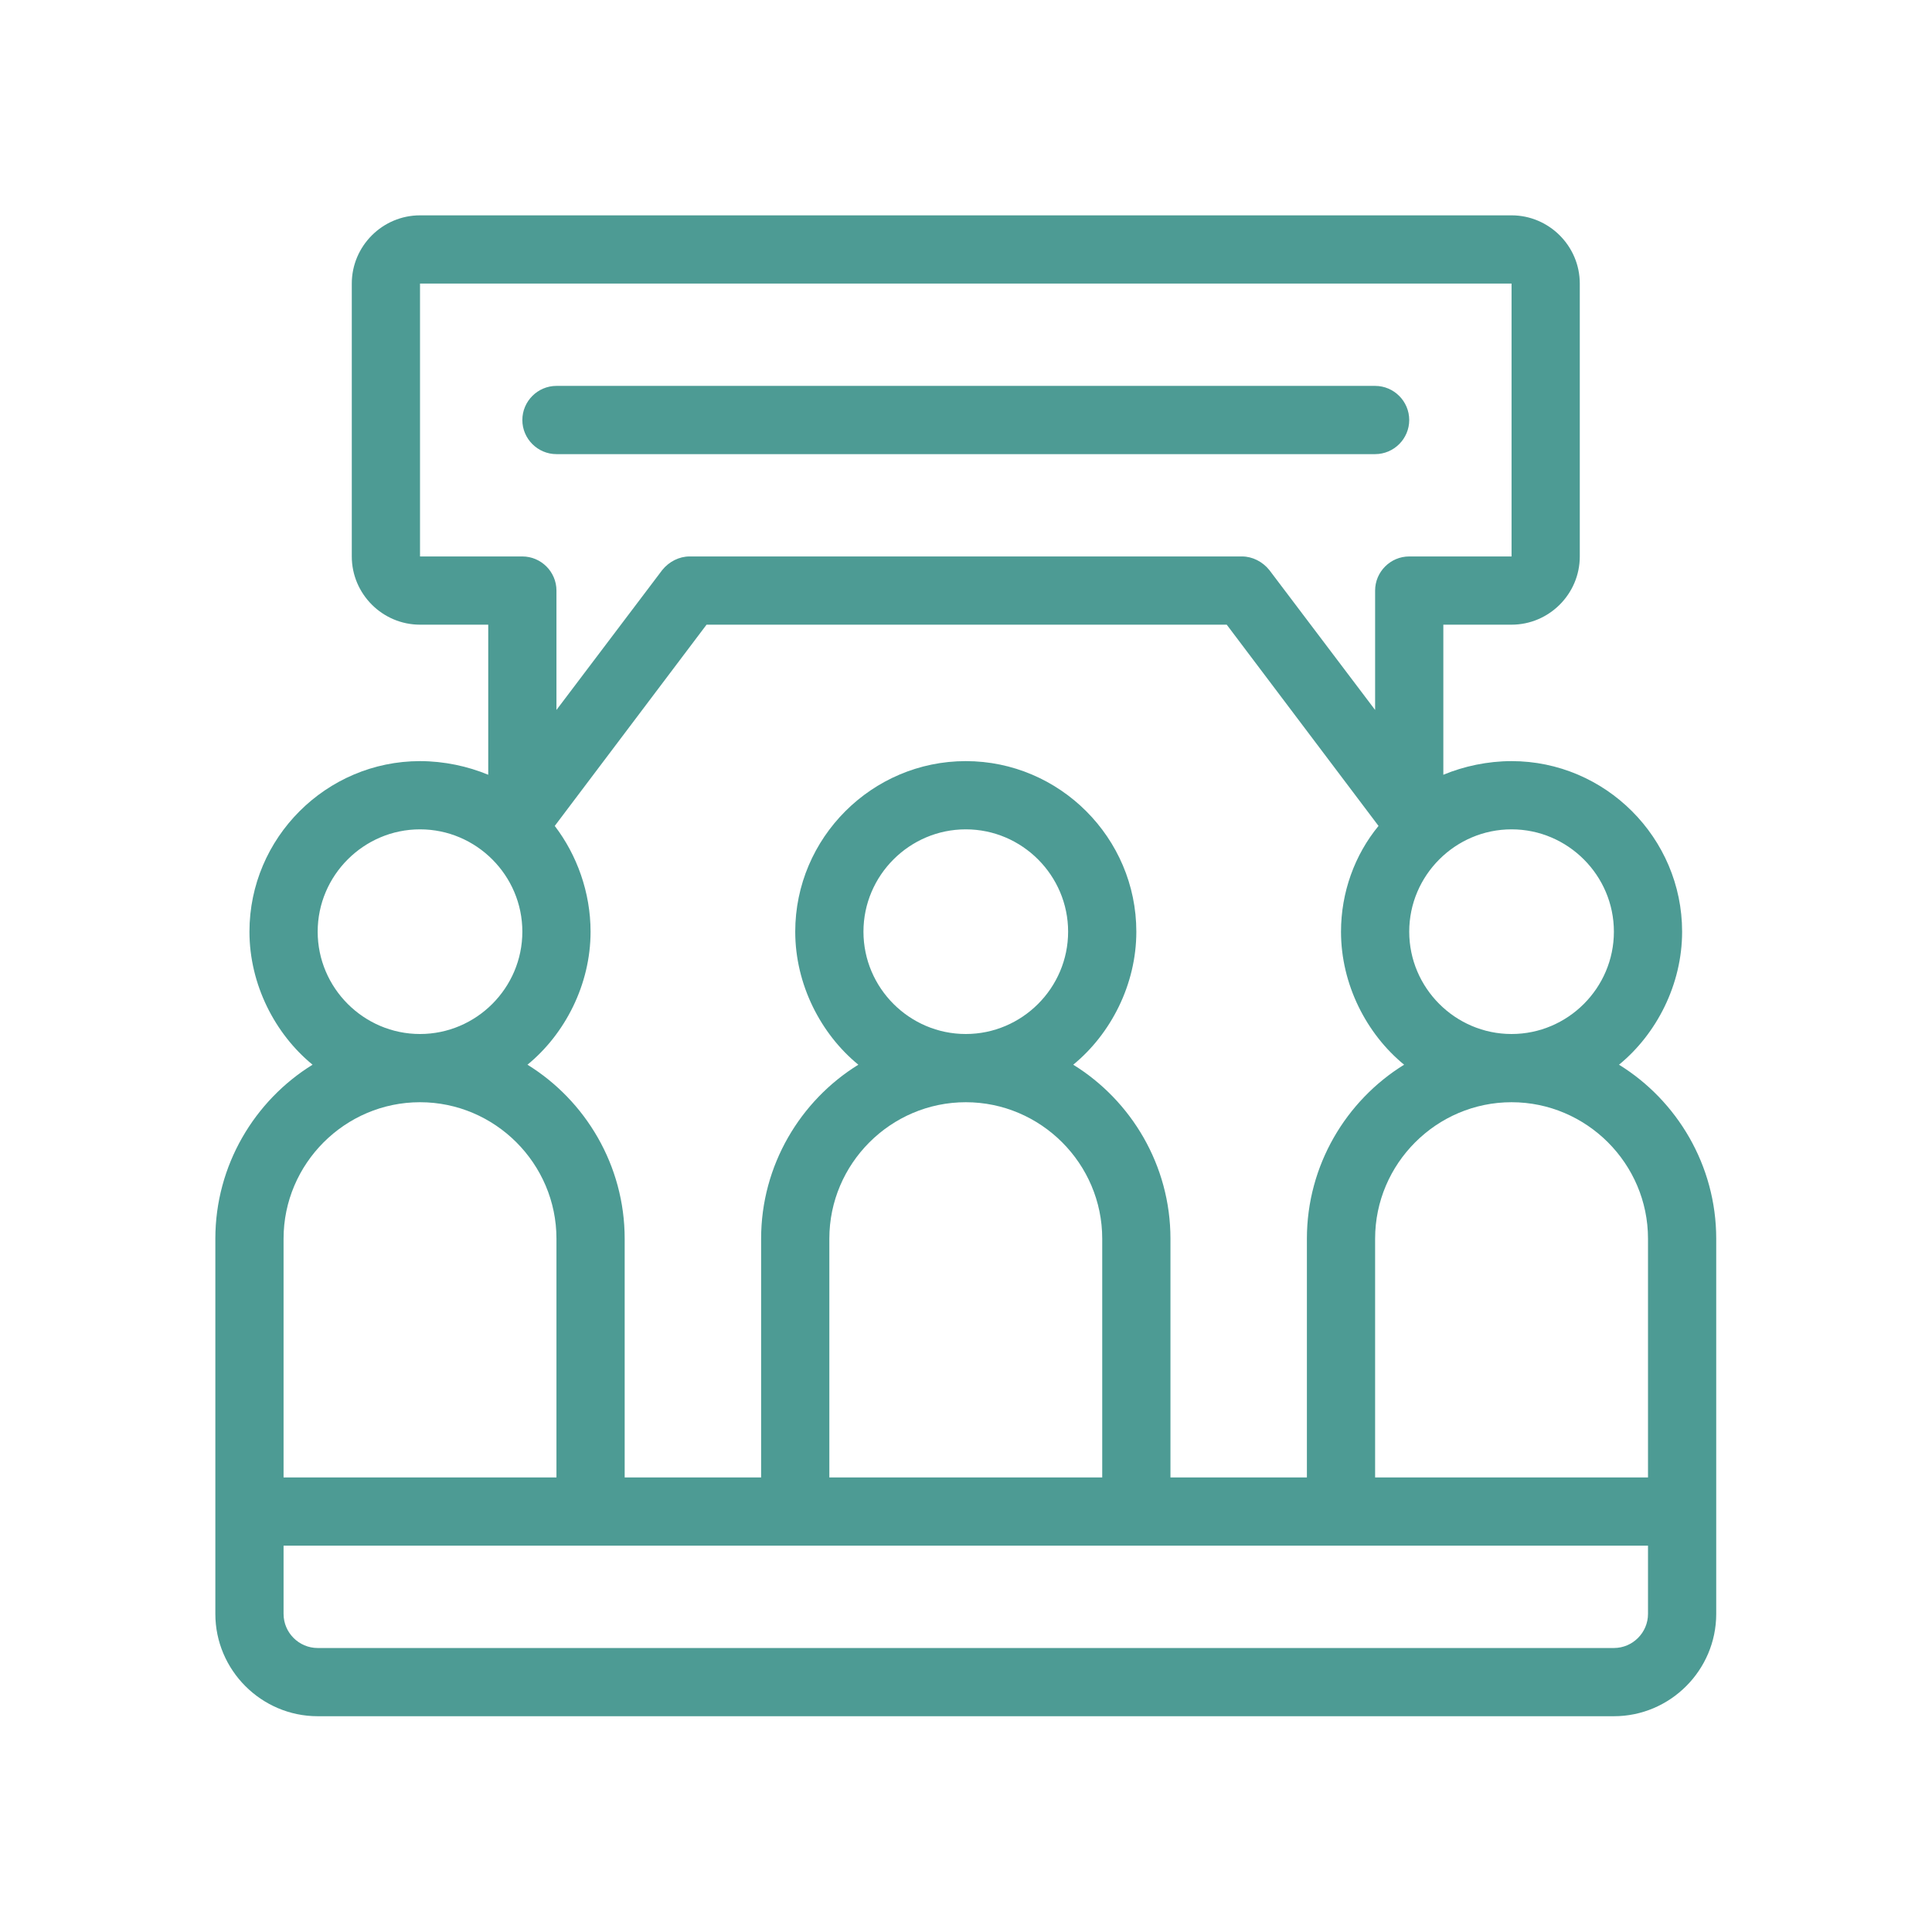 <?xml version="1.0" encoding="UTF-8"?>
<svg xmlns="http://www.w3.org/2000/svg" xmlns:xlink="http://www.w3.org/1999/xlink" width="810pt" height="810pt" viewBox="0 0 810 810" version="1.2">
<defs>
<clipPath id="clip1">
  <path d="M 90.285 90.285 L 719.535 90.285 L 719.535 719.535 L 90.285 719.535 Z M 90.285 90.285 "/>
</clipPath>
</defs>
<g id="surface1">
<g clip-path="url(#clip1)" clip-rule="nonzero">
<path style=" stroke:none;fill-rule:nonzero;fill:rgb(30.199%,60.779%,58.04%);fill-opacity:1;" d="M 678.777 446.383 C 694.508 433.512 705.234 412.777 705.234 390.609 C 705.234 351.281 673.055 319.102 633.727 319.102 C 623.719 319.102 613.707 321.25 605.125 324.824 L 605.125 261.898 L 633.727 261.898 C 649.461 261.898 662.332 249.027 662.332 233.297 L 662.332 118.887 C 662.332 103.156 649.461 90.285 633.727 90.285 L 176.094 90.285 C 160.359 90.285 147.488 103.156 147.488 118.887 L 147.488 233.297 C 147.488 249.027 160.359 261.898 176.094 261.898 L 204.695 261.898 L 204.695 324.824 C 196.113 321.25 186.102 319.102 176.094 319.102 C 136.766 319.102 104.586 351.281 104.586 390.609 C 104.586 412.777 115.312 433.512 131.043 446.383 C 106.73 461.398 90.285 488.57 90.285 519.32 L 90.285 676.633 C 90.285 700.227 109.59 719.535 133.188 719.535 L 676.633 719.535 C 700.23 719.535 719.535 700.227 719.535 676.633 L 719.535 519.32 C 719.535 488.57 703.09 461.398 678.777 446.383 Z M 633.727 347.707 C 657.324 347.707 676.633 367.012 676.633 390.609 C 676.633 414.207 657.324 433.512 633.727 433.512 C 610.133 433.512 590.824 414.207 590.824 390.609 C 590.824 367.012 610.133 347.707 633.727 347.707 Z M 176.094 233.297 L 176.094 118.887 L 633.727 118.887 L 633.727 233.297 L 590.824 233.297 C 582.961 233.297 576.523 239.73 576.523 247.598 L 576.523 297.652 L 532.191 239.016 C 529.328 235.441 525.039 233.297 520.75 233.297 L 289.07 233.297 C 284.781 233.297 280.488 235.441 277.629 239.016 L 233.297 297.652 L 233.297 247.598 C 233.297 239.73 226.859 233.297 218.996 233.297 Z M 449.957 446.383 C 465.691 433.512 476.414 412.777 476.414 390.609 C 476.414 351.281 444.238 319.102 404.91 319.102 C 365.582 319.102 333.406 351.281 333.406 390.609 C 333.406 412.777 344.129 433.512 359.863 446.383 C 335.551 461.398 319.102 488.57 319.102 519.32 L 319.102 619.426 L 261.898 619.426 L 261.898 519.32 C 261.898 488.57 245.453 461.398 221.141 446.383 C 236.871 433.512 247.598 412.777 247.598 390.609 C 247.598 374.164 241.879 358.43 232.582 346.273 L 296.223 261.898 L 514.312 261.898 L 577.953 346.273 C 567.941 358.43 562.223 374.164 562.223 390.609 C 562.223 412.777 572.949 433.512 588.68 446.383 C 564.367 461.398 547.922 488.57 547.922 519.32 L 547.922 619.426 L 490.719 619.426 L 490.719 519.32 C 490.719 488.57 474.27 461.398 449.957 446.383 Z M 404.91 462.113 C 436.371 462.113 462.113 487.855 462.113 519.32 L 462.113 619.426 L 347.707 619.426 L 347.707 519.32 C 347.707 487.855 373.449 462.113 404.91 462.113 Z M 362.008 390.609 C 362.008 367.012 381.312 347.707 404.91 347.707 C 428.508 347.707 447.812 367.012 447.812 390.609 C 447.812 414.207 428.508 433.512 404.91 433.512 C 381.312 433.512 362.008 414.207 362.008 390.609 Z M 176.094 347.707 C 199.688 347.707 218.996 367.012 218.996 390.609 C 218.996 414.207 199.688 433.512 176.094 433.512 C 152.496 433.512 133.188 414.207 133.188 390.609 C 133.188 367.012 152.496 347.707 176.094 347.707 Z M 118.887 519.32 C 118.887 487.855 144.629 462.113 176.094 462.113 C 207.555 462.113 233.297 487.855 233.297 519.32 L 233.297 619.426 L 118.887 619.426 Z M 690.934 676.633 C 690.934 684.496 684.496 690.934 676.633 690.934 L 133.188 690.934 C 125.324 690.934 118.887 684.496 118.887 676.633 L 118.887 648.031 L 690.934 648.031 Z M 690.934 619.426 L 576.523 619.426 L 576.523 519.32 C 576.523 487.855 602.266 462.113 633.727 462.113 C 665.191 462.113 690.934 487.855 690.934 519.32 Z M 218.996 176.094 C 218.996 168.227 225.43 161.789 233.297 161.789 L 576.523 161.789 C 584.391 161.789 590.824 168.227 590.824 176.094 C 590.824 183.957 584.391 190.395 576.523 190.395 L 233.297 190.395 C 225.43 190.395 218.996 183.957 218.996 176.094 Z M 218.996 176.094 "/>
</g>
</g>
</svg>
